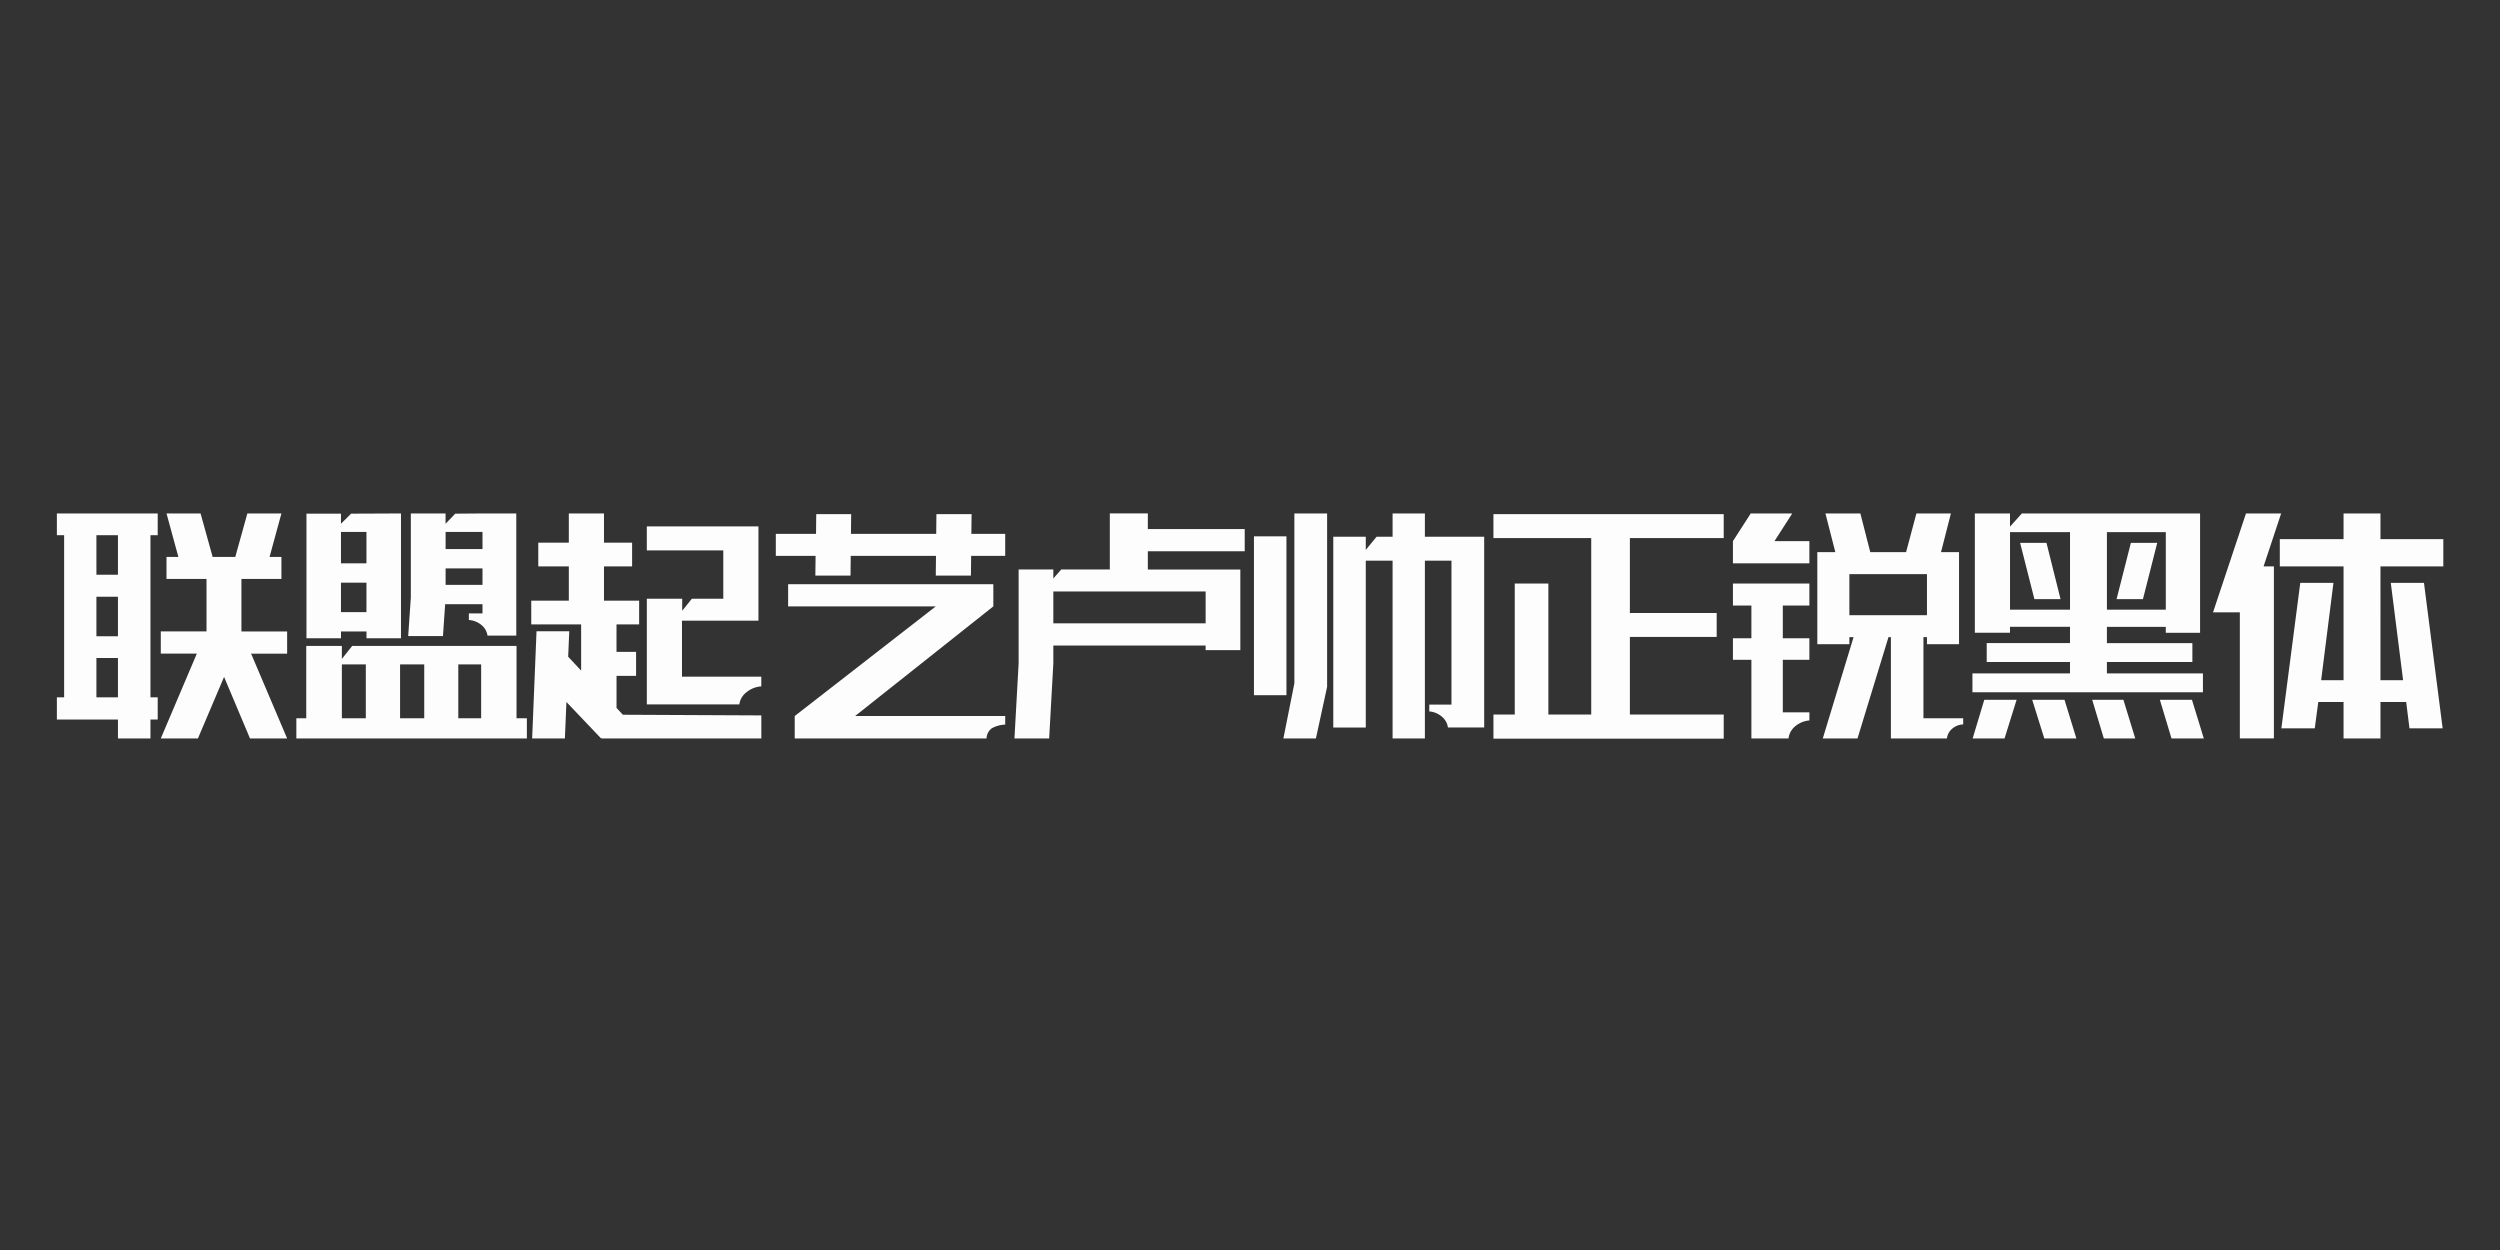 <svg xmlns="http://www.w3.org/2000/svg" width="400" height="200" viewBox="0 0 400 200">
  <rect x="0" y="0" width="400" height="200" fill="#333333" stroke="none"/>
  <defs>
    <style>
      .cls-1 {
        fill: #fdfdfd;
        fill-rule: evenodd;
      }
    </style>
  </defs>
  <path id="联盟起艺卢帅正锐黑体" class="cls-1" d="M9.1,115.129h9.773v3.023h5.2v-3.023h1.16v-3.551h-1.16V85.633h1.16V82.152H9.1v3.481h1.16v25.945H9.1v3.551Zm17.543-22.5h6.4v8.4H25.727v3.551h5.766l-5.766,13.57h5.941l4.184-9.843L40,118.152h5.941l-5.766-13.57h5.766v-3.551H38.629v-8.4h6.4V89.113h-1.9l1.9-6.961H39.578l-1.934,6.961H34.023L32.09,82.152H26.641l1.9,6.961h-1.9v3.516Zm-7.77-.668H15.426V85.633h3.445v6.328Zm0,9.844H15.426V95.477h3.445v6.328Zm0,9.773H15.426v-6.293h3.445v6.293Zm52-9.808,0.352-5.1H77.2v1.477h-2.18V99.2a3.511,3.511,0,0,1,2.021.809A2.667,2.667,0,0,1,78,101.7h4.605V82.152H77.2l-4.359.035L71.289,83.8V82.152H65.734v13.43l-0.422,6.188h5.555Zm-21.832.351h5.519v-1.09h4.078v1.09h5.519V82.152l-7.98.035L54.555,83.8V82.188H49.035v19.933Zm9.6-11.988H54.555V85.106h4.078v5.027Zm12.656-2.285V85.106H77.2v2.742H71.289Zm0,5.73V90.941H77.2v2.637H71.289ZM58.633,97.938H54.555V93.227h4.078v4.711ZM47.418,118.152H84.3v-3.234H82.645V103.352h-26.3L54.7,105.426v-2.074H49v11.566H47.418v3.234Zm11.109-3.234H54.7v-8.613h3.832v8.613Zm5.484,0v-8.613h3.867v8.613H64.012Zm9.316,0v-8.613h3.656v8.613H73.328ZM91.012,90.625v5.484H85v3.8h7.981v7.383l-2.074-2.215L91.082,101H85.844l-0.7,17.156h5.238l0.246-5.836,5.555,5.836,0.141-.07v0.07h25.489v-3.691l-22.149-.106-1.02-1.089v-5.133h3.129V104.3H98.641V99.906h3.621v-3.8H96.637V90.625h4.5v-3.8h-4.5V82.152H91.012v4.676H86.125v3.8h4.887Zm24.715-2.566v7.734H110.7l-1.547,1.934V95.793h-5.66V112.7h14.8a2.939,2.939,0,0,1,1.16-1.951,4.189,4.189,0,0,1,2.356-.932v-1.547H109.117V99.309h12.235V84.227h-17.86v3.832h12.235ZM126.1,97.023h23.625l-22.571,17.543v3.586h30.692a2.125,2.125,0,0,1,.826-1.617,4.822,4.822,0,0,1,2.162-.6v-1.372H136.82l22.114-17.543V93.473H126.1v3.551Zm-1.969-8.086h6.363L130.457,92.1h5.625l0.035-3.164h13.641L149.723,92.1h5.625l0.035-3.164h5.449V85.422h-5.414l0.035-3.164h-5.625l-0.035,3.164H136.152l0.036-3.164H130.6l-0.036,3.164h-6.433v3.516Zm43.734,29.215,0.668-11.988v-2.883H192.9v0.739h5.554v-12.9h-14.8V88.2h15.5V84.648h-15.5v-2.5h-6.082v8.965H169.8l-1.266,1.441V91.117h-5.554v15.047l-0.668,11.988h5.554Zm0.668-23.519H192.9v5.1H168.531v-5.1Zm59.449-8.754V82.152h-5.168v3.727h-2.566l-1.723,2.109V85.879h-5.2V116.4h5.2V89.711h4.289v28.441h5.168V89.711h4.254v23.027h-3.55v1.09a3.5,3.5,0,0,1,2,.826,2.727,2.727,0,0,1,.984,1.741h5.8V85.879H227.98Zm-17.437,32.273,1.793-8.261V82.152H207.1v27.176l-1.758,8.824h5.2Zm-9.914-6.925h5.2V85.809h-5.2v25.418Zm38.32-25.137h15.645v28.23h-6.856V93.367h-5.379V114.32h-3.41v3.868h36.844V114.32H260.781V101.91h13.887V98.078H260.781V86.09h15.012V82.258H238.949V86.09ZM277.27,96.883h2.953v5.238H277.27v3.445h2.953v12.586h5.941a2.953,2.953,0,0,1,1.072-1.951,4.067,4.067,0,0,1,2.268-.931v-1.3H285.25v-8.4H289.5v-3.445H285.25V96.883H289.5V93.367H277.27v3.516Zm13.5-8.543v14.73H295.9v-1.125h0.668l-4.922,16.207H297.2l4.957-16.207h0.387v16.207h8.965a2.359,2.359,0,0,1,.826-1.547,2.905,2.905,0,0,1,1.775-.7v-0.984H307.75V101.945h0.562v1.125h5.133V88.34h-2.883l1.583-6.187h-5.52l-1.652,6.188h-5.731l-1.582-6.187h-5.59l1.582,6.188H290.77Zm-6.856-1.758,2.848-4.43h-6.645l-2.847,4.43v3.551H289.5V86.582h-5.59Zm24.4,5.274V98.43H295.9V91.856h12.41Zm7.665,9.386H321.6v-0.949h9.6v2.6H317.875v3.023H331.2v1.828H315.59v3.024h36.879v-3.024H337.105v-1.828h13.676V102.9H337.105v-2.6h9.422v0.949h5.485V82.152H323.5l-1.9,2.109V82.152h-5.625v19.09Zm5.625-3.691V85.141h9.6v12.41h-9.6Zm24.925,0h-9.422V85.141h9.422v12.41ZM327.438,86.863h-4.219l2.285,9h4.184Zm13.5,0-2.286,9h4.219l2.285-9h-4.218Zm-23.45,25.1-1.863,6.187h5.1l1.933-6.187h-5.168Zm12.832,0h-5.168l1.934,6.187h5.133Zm9.422,0H334.75l1.863,6.187h5.028Zm10.969,0h-5.133l1.863,6.187h5.168Zm11.461-21.34,2.812-8.473h-5.625l-5.273,15.82h4.289v20.179h5.449V90.625h-1.652Zm20.355,2.637,1.969,15.574h-3.621V90.625H390.93V86.266H380.875V82.152h-5.906v4.113h-10.2v4.359h10.2v18.211h-3.586l1.969-15.574h-5.309l-3.023,23.273h5.343l0.563-4.219h4.043v5.836h5.906v-5.836h4.113l0.528,4.219h5.308l-2.988-23.273h-5.309Z"/>
</svg>

